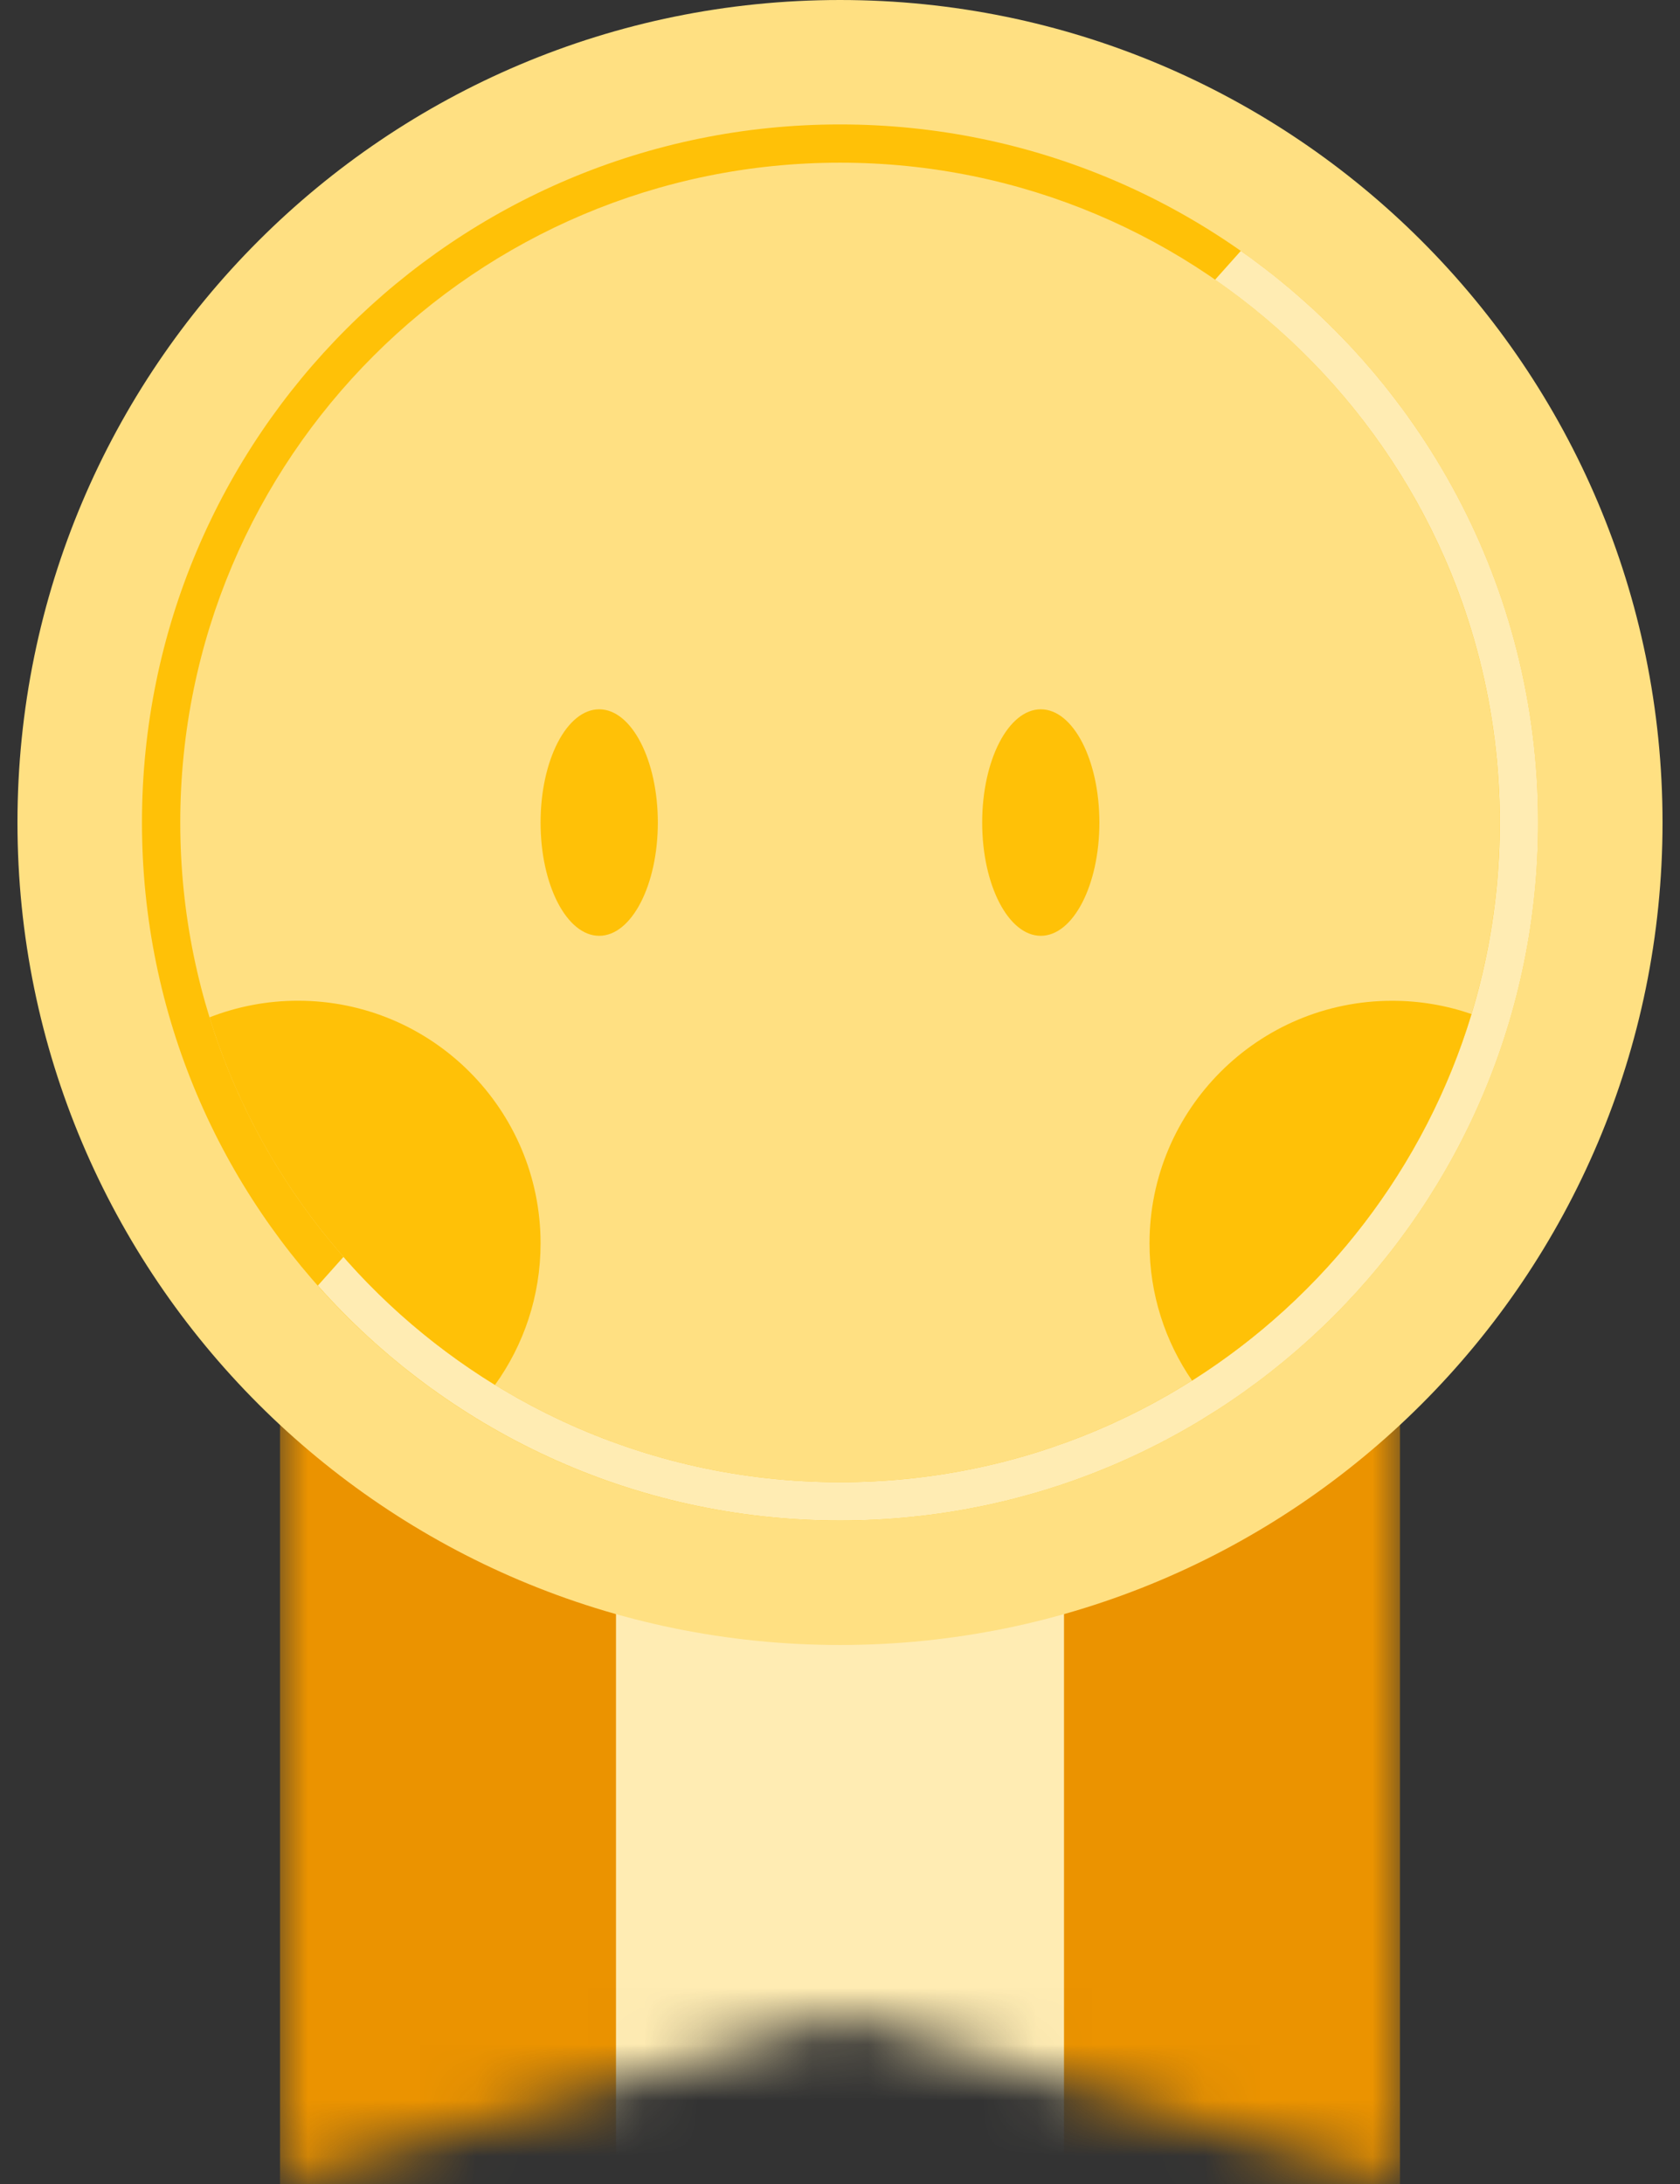 <svg width="30" height="39" viewBox="0 0 30 39" fill="none" xmlns="http://www.w3.org/2000/svg">
<rect x="0" y="0" width="30" height="39" fill="#333333" stroke="none"/>
<g id="Group 31">
<g id="string">
<mask id="mask0_19538_1236" style="mask-type:alpha" maskUnits="userSpaceOnUse" x="5" y="23" width="20" height="16">
<path id="Rectangle 4" d="M5 23H25V39L15 36L5 39V23Z" fill="#D9D9D9"/>
</mask>
<g mask="url(#mask0_19538_1236)">
<rect id="Rectangle 1" x="5" y="23" width="20" height="16" fill="#EB9300"/>
<rect id="Rectangle 2" x="11" y="23" width="8" height="16" fill="#FFECB3"/>
</g>
</g>
<g id="head">
<g id="circle">
<path id="Vector" d="M15 29.375C23.112 29.375 29.688 22.799 29.688 14.688C29.688 6.576 23.112 0 15 0C6.888 0 0.312 6.576 0.312 14.688C0.312 22.799 6.888 29.375 15 29.375Z" fill="#FFE082"/>
<g id="Group">
<path id="Vector_2" d="M15 2.222C8.116 2.222 2.535 7.803 2.535 14.687C2.535 21.572 8.116 27.152 15 27.152C21.884 27.152 27.465 21.572 27.465 14.687C27.465 7.803 21.884 2.222 15 2.222ZM15 26.468C8.493 26.468 3.219 21.193 3.219 14.687C3.219 8.18 8.493 2.905 15 2.905C21.507 2.905 26.781 8.18 26.781 14.687C26.781 21.193 21.507 26.468 15 26.468Z" fill="#FFC107"/>
<path id="Vector_3" d="M22.157 4.481L21.698 4.995C24.77 7.121 26.782 10.669 26.782 14.687C26.782 21.194 21.507 26.468 15.001 26.468C11.465 26.468 8.294 24.911 6.134 22.444L5.676 22.957C7.959 25.53 11.29 27.152 15.001 27.152C21.885 27.152 27.466 21.571 27.466 14.687C27.466 10.466 25.367 6.736 22.157 4.48L22.157 4.481Z" fill="#FFECB3"/>
</g>
</g>
<g id="eye">
<path id="Vector_4" d="M18.586 16.711C19.164 16.711 19.632 15.806 19.632 14.689C19.632 13.572 19.164 12.666 18.586 12.666C18.008 12.666 17.539 13.572 17.539 14.689C17.539 15.806 18.008 16.711 18.586 16.711Z" fill="#FFC107"/>
<path id="Vector_5" d="M10.7 16.711C11.278 16.711 11.747 15.806 11.747 14.689C11.747 13.572 11.278 12.666 10.7 12.666C10.122 12.666 9.653 13.572 9.653 14.689C9.653 15.806 10.122 16.711 10.7 16.711Z" fill="#FFC107"/>
</g>
<g id="cheek">
<path id="Vector_6" d="M26.277 18.108C25.833 17.955 25.357 17.871 24.861 17.871C22.467 17.871 20.527 19.811 20.527 22.204C20.527 23.113 20.808 23.957 21.287 24.654C23.652 23.158 25.448 20.844 26.277 18.108Z" fill="#FFC107"/>
<path id="Vector_7" d="M5.32 17.87C4.763 17.87 4.231 17.976 3.741 18.167C4.592 20.925 6.429 23.249 8.839 24.731C9.351 24.019 9.653 23.147 9.653 22.203C9.653 19.81 7.713 17.87 5.32 17.87V17.87Z" fill="#FFC107"/>
</g>
</g>
</g>
</svg>
